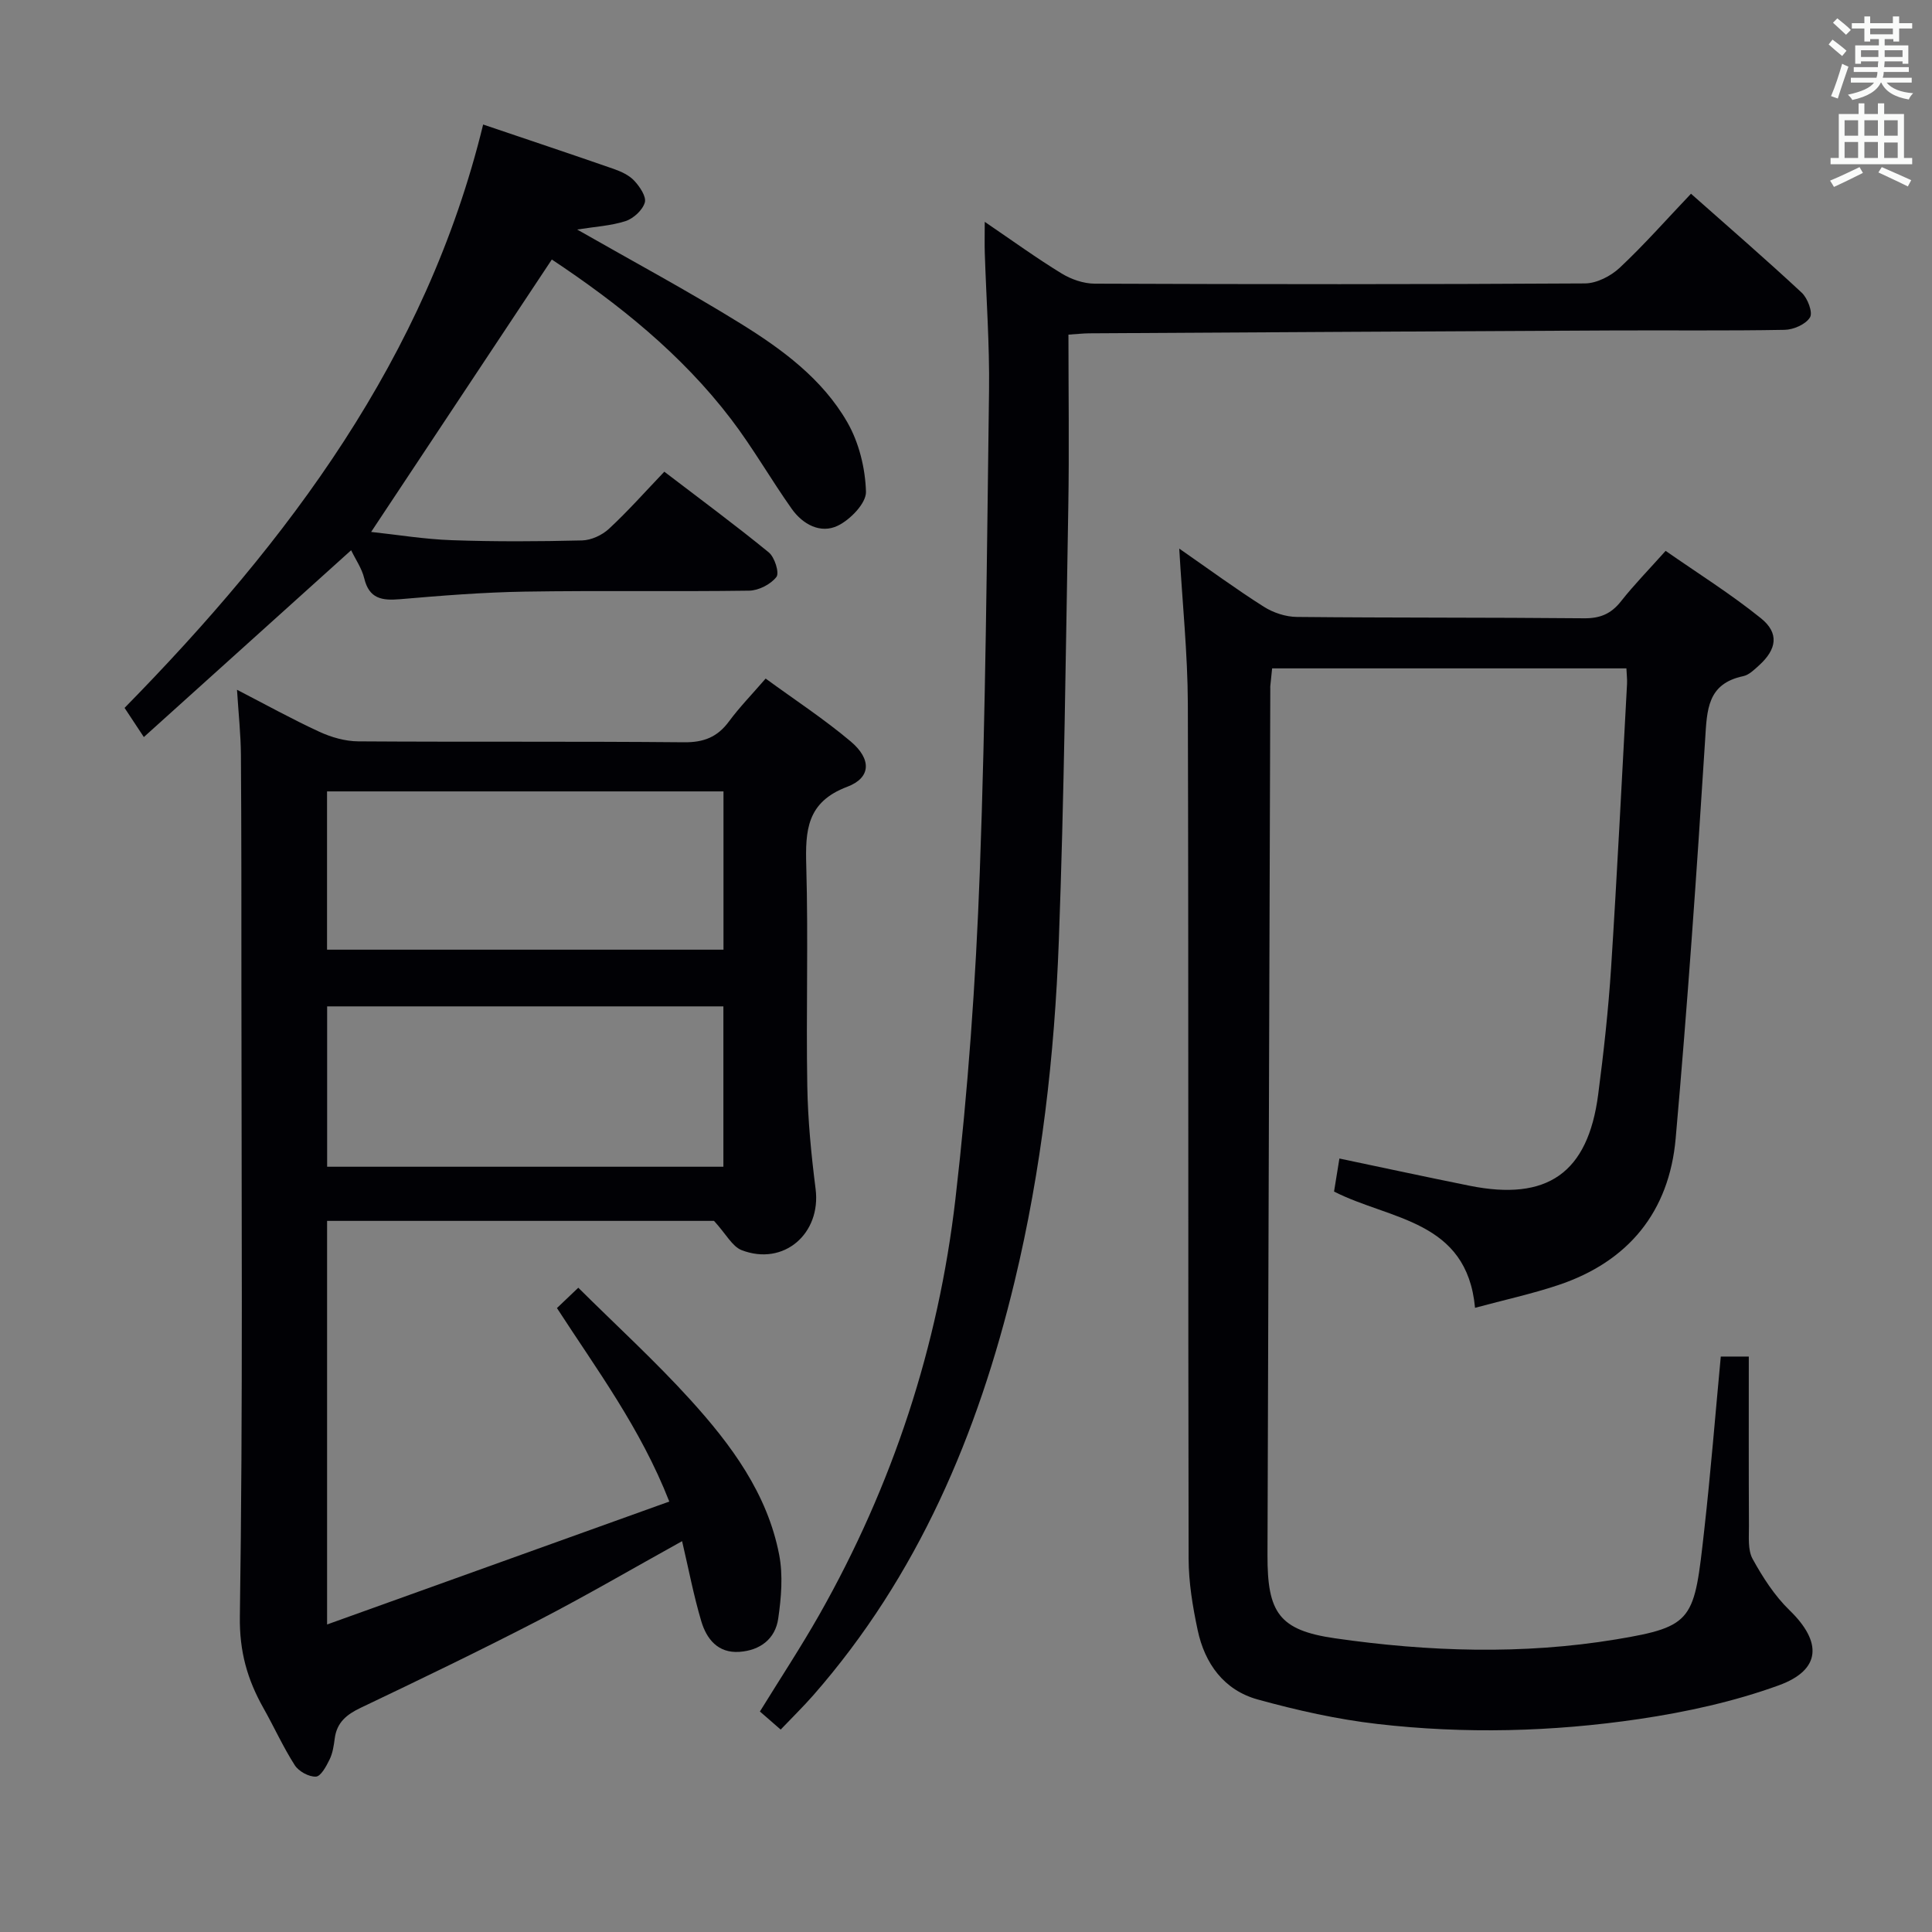 <svg enable-background="new 0 0 400 400" viewBox="0 0 400 400" xmlns="http://www.w3.org/2000/svg"><rect x="0" y="0" width="400" height="400" fill="#808080" stroke="none"/><g fill="#010105"><path d="m147.83 252.77c-25.96 0-52.88 0-80.11 0v83.56c23.96-8.61 47.13-16.93 70.85-25.45-5.97-15.23-15.02-27.33-23.26-40.06 1.53-1.45 2.83-2.69 4.42-4.21 7.85 7.8 15.92 15.17 23.23 23.23 8.41 9.27 15.92 19.39 18.36 32.06.82 4.25.43 8.89-.2 13.23-.61 4.2-3.76 6.58-8.05 6.87-4.45.3-6.79-2.68-7.88-6.35-1.59-5.35-2.63-10.86-3.97-16.57-10.16 5.63-19.85 11.29-29.81 16.44-12.11 6.26-24.4 12.18-36.71 18.05-2.92 1.39-4.97 3.03-5.4 6.38-.19 1.47-.42 3.02-1.06 4.33-.68 1.39-1.81 3.5-2.83 3.55-1.46.07-3.56-1.08-4.38-2.36-2.41-3.76-4.26-7.88-6.46-11.78-3.34-5.92-5.02-11.71-4.91-19.04.65-43.47.33-86.96.32-130.44 0-15.96.01-31.92-.1-47.87-.03-4.29-.5-8.58-.81-13.53 5.93 3.06 11.4 6.09 17.06 8.7 2.47 1.14 5.34 1.96 8.03 1.98 22.49.15 44.98-.02 67.47.19 4.09.04 6.91-1.08 9.3-4.32 2.16-2.93 4.73-5.56 7.59-8.87 5.99 4.38 12.08 8.36 17.61 13.02 4.33 3.65 4.24 7.51-.71 9.38-8.42 3.17-8.7 9.05-8.49 16.44.43 15.15-.05 30.32.21 45.47.12 7.13.82 14.27 1.72 21.35 1.18 9.26-6.6 16.04-15.31 12.68-1.95-.76-3.21-3.32-5.72-6.06zm1.94-44.41c-27.59 0-54.77 0-82.04 0v33.2h82.04c0-11.17 0-21.96 0-33.2zm.02-44.51c-27.62 0-54.82 0-82.08 0v32.77h82.08c0-11.01 0-21.65 0-32.77z"/><path d="m244.15 113.58c6.29 4.37 11.77 8.4 17.5 12.03 1.96 1.25 4.54 2.1 6.85 2.12 19.83.2 39.66.09 59.49.28 3.33.03 5.59-.94 7.63-3.53 2.67-3.39 5.71-6.49 9.23-10.43 6.64 4.63 13.49 8.92 19.74 13.96 3.81 3.07 3.28 6.42-.4 9.75-.98.88-2.07 1.98-3.27 2.23-7.49 1.58-7.5 7.01-7.89 13.16-1.74 27.54-3.67 55.07-6.1 82.55-1.34 15.16-9.76 25.51-24.33 30.37-5.48 1.83-11.15 3.06-17.21 4.7-1.67-18.22-17.6-18.16-29.19-24.07.35-2.12.71-4.35 1.11-6.84 9.15 1.92 18.03 3.84 26.93 5.63 16.11 3.25 24.51-2.61 26.64-18.84 1.14-8.72 2.11-17.49 2.68-26.27 1.26-19.58 2.23-39.18 3.3-58.78.05-.97-.08-1.94-.13-3.22-24.46 0-48.71 0-73.35 0-.12 1.16-.26 2.42-.38 3.68-.02.16 0 .33 0 .5-.2 59.8-.4 119.6-.58 179.41-.04 11.9 2.38 15.55 13.96 17.22 19.34 2.79 38.93 3.42 58.2.23 16.19-2.68 16.18-4.04 18.27-22.68 1.33-11.86 2.28-23.77 3.42-35.88h5.8c0 11.85-.03 23.46.03 35.06.01 2.31-.26 4.98.76 6.84 2.1 3.81 4.56 7.64 7.66 10.64 6.73 6.53 6.58 12.32-2.24 15.53-9.25 3.36-19.1 5.52-28.87 6.97-17.98 2.66-36.15 3.12-54.23 1.03-8.35-.96-16.66-2.83-24.78-5.07-6.99-1.93-10.97-7.43-12.44-14.38-1.03-4.85-1.86-9.84-1.87-14.78-.13-58.99.01-117.98-.16-176.97-.04-10.42-1.13-20.85-1.78-32.15z"/><path d="m350.1 40.11c7.88 6.98 15.53 13.6 22.93 20.49 1.22 1.14 2.34 4.09 1.71 5.11-.88 1.44-3.41 2.55-5.26 2.58-12 .22-24 .07-36 .13-35.98.17-71.96.38-107.94.59-1.29.01-2.58.16-4.33.27 0 12.04.17 23.84-.03 35.62-.52 29.95-.85 59.92-1.96 89.85-.88 23.76-3.58 47.39-9.16 70.57-7.61 31.61-20 60.92-41.69 85.68-2.08 2.37-4.35 4.58-6.74 7.09-1.46-1.27-2.79-2.43-4.3-3.74 4.18-6.78 8.46-13.28 12.3-20.04 15.18-26.78 24.65-55.59 28.18-86.07 2.6-22.43 4.21-45.02 5.04-67.59 1.23-33.26 1.48-66.56 1.92-99.85.12-9.47-.58-18.95-.88-28.43-.06-1.78-.01-3.57-.01-6.44 5.81 3.95 10.73 7.52 15.9 10.68 1.99 1.22 4.55 2.11 6.86 2.12 33.83.13 67.66.16 101.49-.05 2.44-.01 5.36-1.51 7.2-3.23 5.06-4.74 9.67-9.98 14.77-15.34z"/><path d="m119.49 47.52c11.66 6.66 22.93 12.71 33.78 19.43 8.65 5.35 17 11.49 22.16 20.48 2.42 4.21 3.72 9.52 3.86 14.38.07 2.36-3.24 5.78-5.83 7.03-3.57 1.73-7.26-.27-9.54-3.49-4.32-6.1-8.04-12.64-12.56-18.57-10.3-13.51-23.4-23.94-37.11-33.05-12.5 18.85-24.86 37.47-37.41 56.4 5.27.56 10.97 1.51 16.7 1.71 8.98.32 17.99.27 26.98.05 1.89-.05 4.14-1.09 5.55-2.4 3.9-3.61 7.44-7.61 11.47-11.83 7.51 5.74 14.71 11.05 21.63 16.71 1.22 1 2.23 4.24 1.58 5.08-1.18 1.53-3.68 2.81-5.64 2.84-15.49.22-30.98-.05-46.47.2-8.62.14-17.24.83-25.84 1.57-3.73.32-6.38-.1-7.39-4.33-.49-2.04-1.79-3.89-2.71-5.81-14.31 12.9-28.48 25.67-42.92 38.68-1.61-2.43-2.77-4.19-3.99-6.04 34.02-34.68 62.48-72.53 74.24-120.78 9.41 3.19 18.23 6.13 27.02 9.19 1.54.54 3.19 1.29 4.26 2.44 1.14 1.22 2.55 3.3 2.19 4.52-.46 1.58-2.35 3.31-3.99 3.85-3.07.98-6.39 1.16-10.02 1.74z"/></g><path d="m378.6 9.2.8-1c.9.7 1.9 1.4 2.9 2.3l-.9 1.1c-1.1-.9-2-1.7-2.8-2.4zm.5 10.7c.9-2.1 1.6-4.3 2.3-6.7.4.2.8.4 1.3.6-.7 2.1-1.5 4.3-2.2 6.6zm.4-15.2.9-.9c1 .8 2 1.6 2.8 2.4l-1 1c-1-.9-1.9-1.8-2.7-2.5zm12.5-1.3h1.2v1.4h2.7v1.1h-2.7v2.7h-1.2v-.5h-1.8v1.3h4.9v3.8h-1.2v-.5h-3.7c0 .4-.1.9-.1 1.2h5.1v1h-5.2c0 .5-.1.9-.2 1.2h6v1h-5.2c1.1 1.3 2.9 2 5.5 2.2-.4.4-.7.8-.9 1.3-2.9-.5-4.8-1.6-5.7-3.5h-.1c-.8 1.7-2.7 2.9-5.9 3.6-.2-.4-.6-.8-.9-1.1 2.8-.6 4.6-1.4 5.4-2.5h-4.8v-1h5.3c.1-.3.2-.7.2-1.2h-4.9v-1h5c0-.4 0-.8.1-1.2h-3.6v.5h-1.2v-3.8h4.9v-1.3h-1.8v.5h-1.2v-2.7h-2.6v-1.1h2.6v-1.4h1.2v1.4h4.7v-1.4zm-6.7 8.4h3.6c0-.4 0-.9 0-1.4h-3.6zm1.9-4.7h4.7v-1.2h-4.7zm6.7 3.3h-3.7v1.4h3.7z" fill="#fafbfa"/><path d="m384.7 21.4h1.3v2.2h2.8v-2.2h1.3v2.2h4.1v9.1h1.7v1.3h-16.9v-1.3h1.7v-9.1h4.1v-2.2zm.3 13.2.7 1.2c-1.8.9-3.8 1.9-6 2.9-.2-.4-.5-.8-.8-1.3 2.4-1 4.4-2 6.1-2.8zm-3.1-6.5h2.8v-3.2h-2.8zm0 4.6h2.8v-3.3h-2.8zm4.1-4.6h2.8v-3.2h-2.8zm0 4.6h2.8v-3.3h-2.8zm3.6 1.9c2.1.9 4.1 1.8 6.1 2.7l-.7 1.3c-2.2-1.1-4.2-2-6.1-2.9zm3.3-9.7h-2.8v3.2h2.8zm-2.8 7.8h2.8v-3.2h-2.8z" fill="#fafbfa"/></svg>